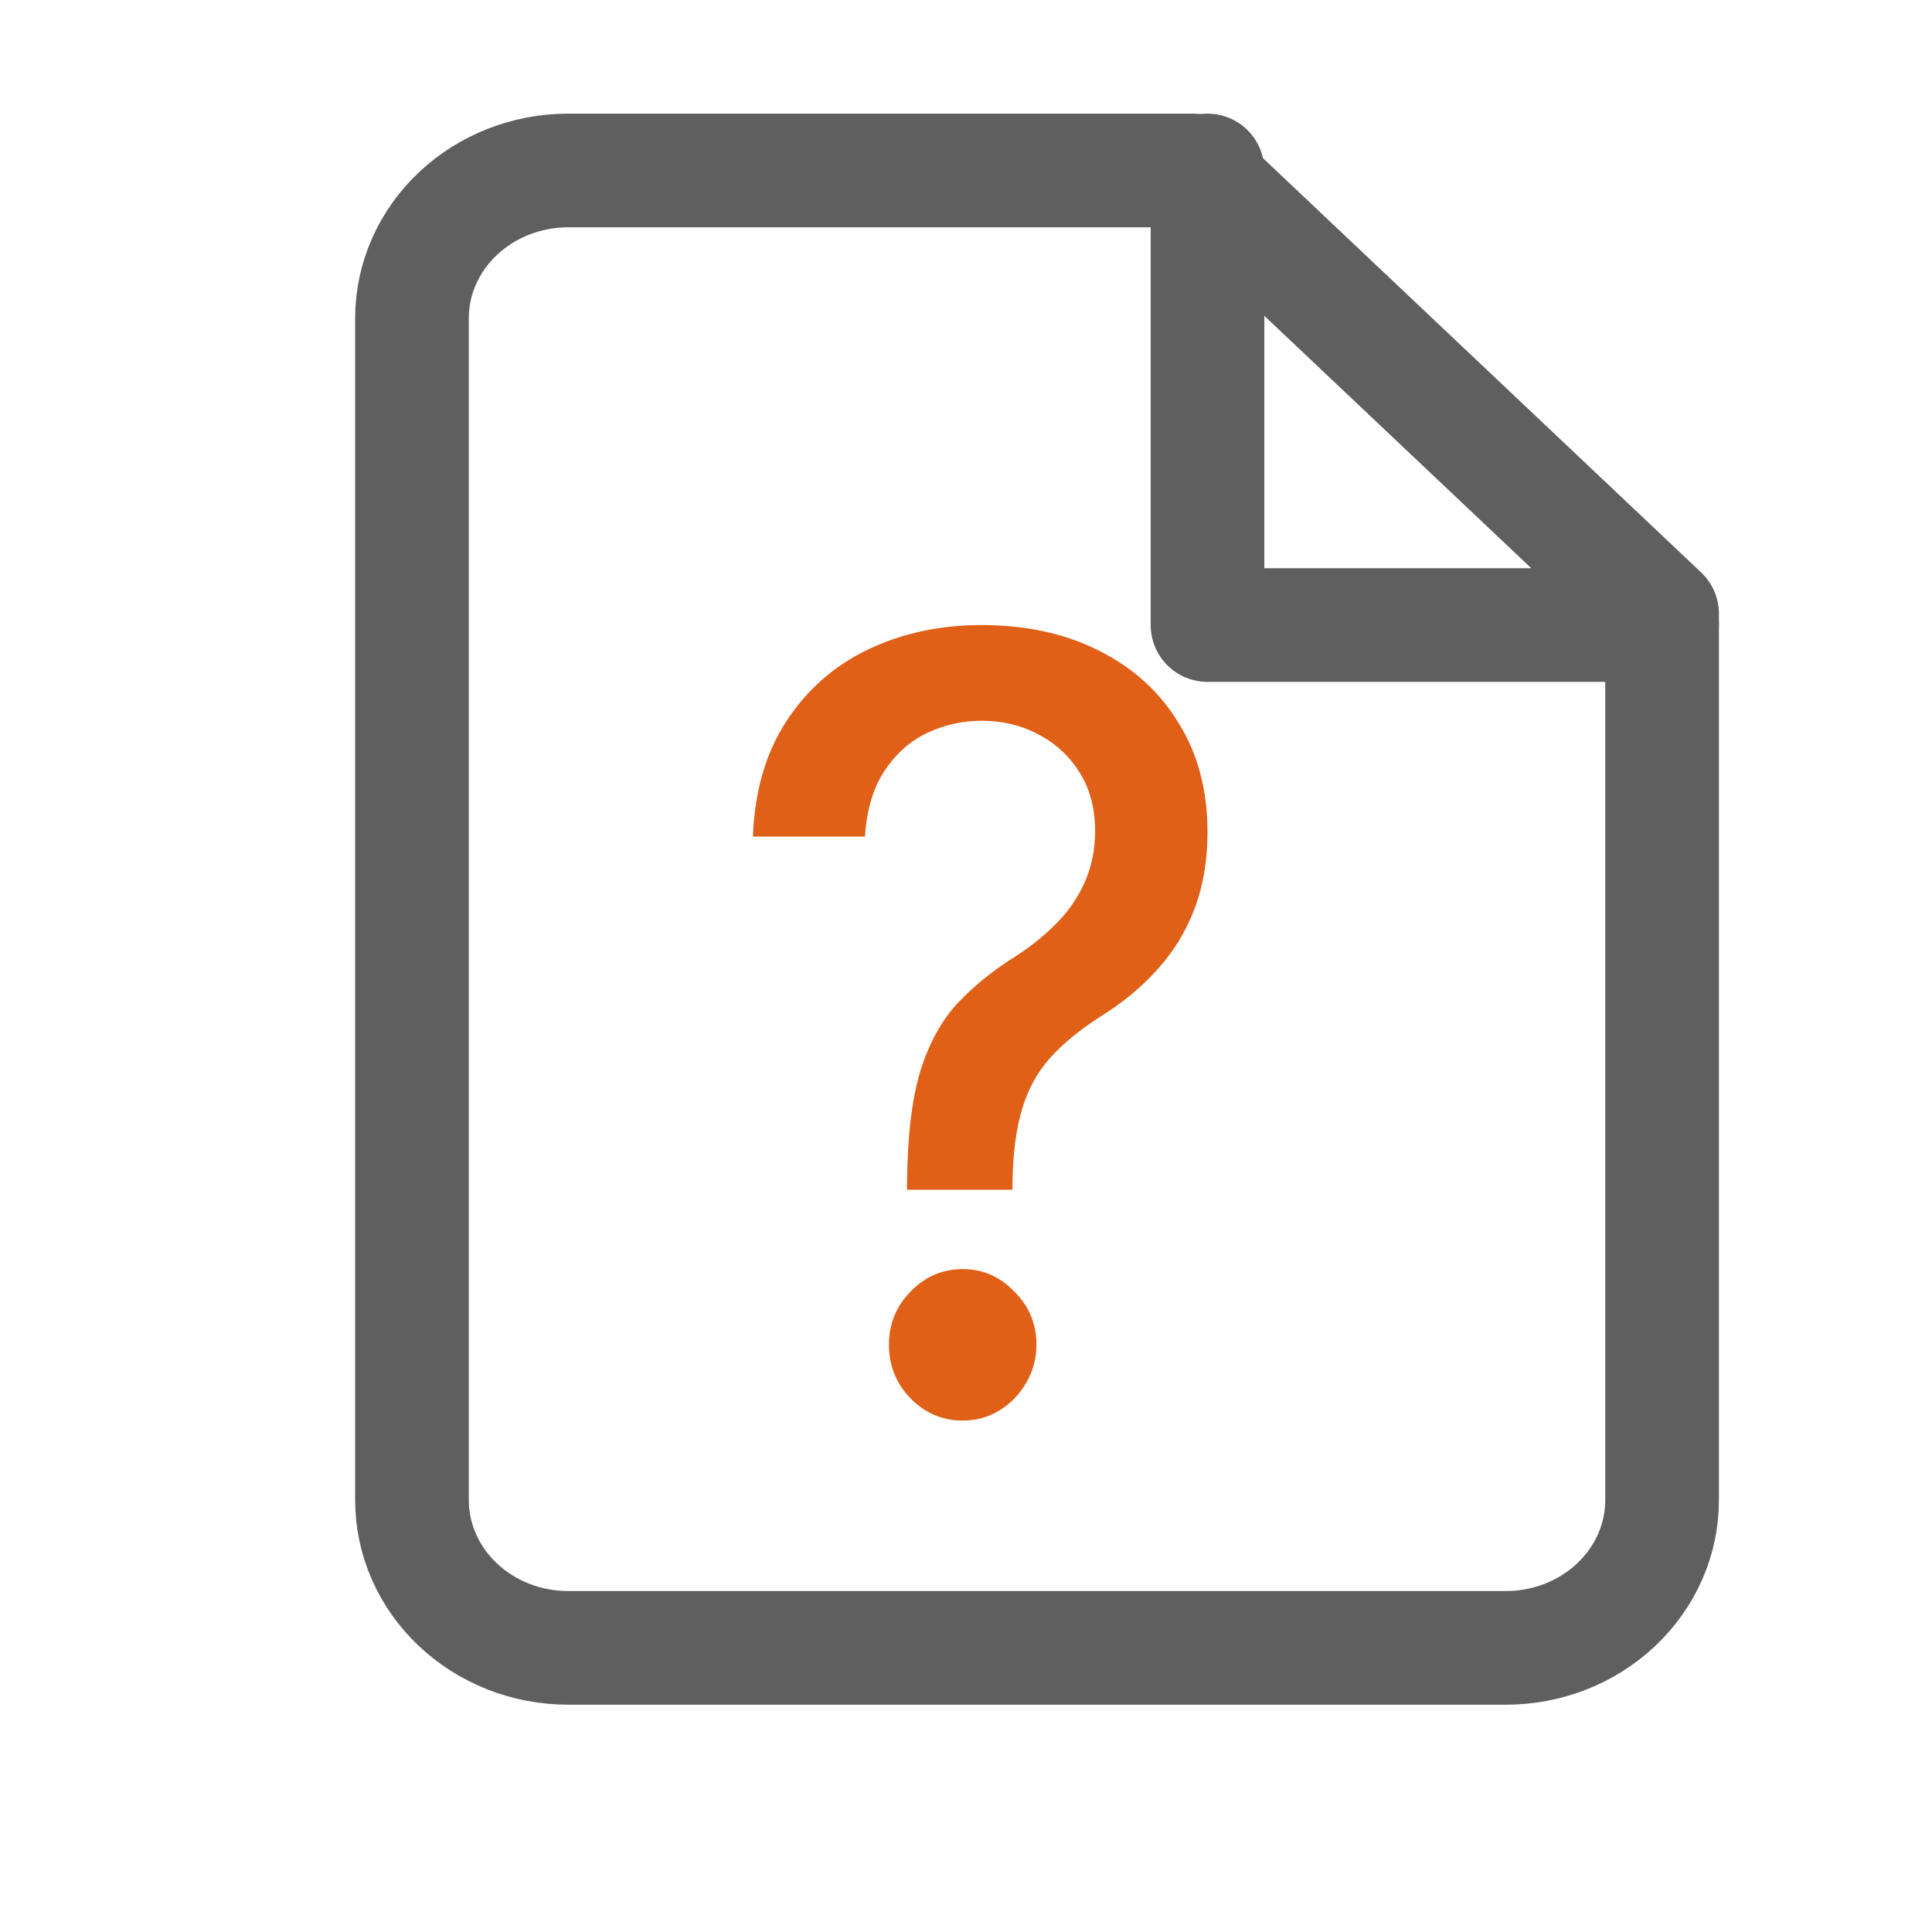 <svg width="17" height="17" viewBox="0 0 17 17" fill="none" xmlns="http://www.w3.org/2000/svg">
<path d="M10.5 1.5H5C4.635 1.5 4.286 1.637 4.028 1.881C3.77 2.125 3.625 2.455 3.625 2.8V13.2C3.625 13.545 3.77 13.875 4.028 14.119C4.286 14.363 4.635 14.5 5 14.5H13.25C13.615 14.5 13.964 14.363 14.222 14.119C14.48 13.875 14.625 13.545 14.625 13.2V5.4L10.5 1.5Z" stroke="#5F5F5F" stroke-linecap="round" stroke-linejoin="round"/>
<path d="M10.625 1.5V5.5H14.625" stroke="#5F5F5F" stroke-linecap="round" stroke-linejoin="round"/>
<path d="M7.981 10.469V10.405C7.985 9.991 8.025 9.661 8.101 9.416C8.179 9.171 8.289 8.973 8.432 8.821C8.575 8.67 8.747 8.532 8.948 8.407C9.078 8.322 9.194 8.228 9.298 8.123C9.402 8.018 9.484 7.898 9.545 7.762C9.605 7.626 9.636 7.476 9.636 7.311C9.636 7.113 9.59 6.941 9.499 6.796C9.408 6.652 9.287 6.54 9.136 6.462C8.987 6.382 8.82 6.342 8.636 6.342C8.47 6.342 8.311 6.378 8.159 6.449C8.008 6.52 7.883 6.632 7.783 6.783C7.684 6.932 7.626 7.125 7.611 7.361H6.625C6.64 6.96 6.739 6.622 6.92 6.345C7.102 6.067 7.342 5.856 7.64 5.714C7.941 5.571 8.273 5.5 8.636 5.5C9.034 5.5 9.383 5.577 9.681 5.731C9.979 5.882 10.211 6.095 10.375 6.369C10.542 6.64 10.625 6.958 10.625 7.321C10.625 7.57 10.587 7.795 10.511 7.996C10.436 8.194 10.328 8.371 10.187 8.527C10.049 8.683 9.882 8.821 9.687 8.942C9.504 9.06 9.354 9.182 9.24 9.309C9.127 9.436 9.045 9.586 8.993 9.76C8.941 9.934 8.913 10.149 8.909 10.405V10.469H7.981ZM8.471 12.5C8.294 12.5 8.141 12.435 8.013 12.306C7.886 12.175 7.822 12.017 7.822 11.832C7.822 11.649 7.886 11.493 8.013 11.364C8.141 11.232 8.294 11.167 8.471 11.167C8.646 11.167 8.797 11.232 8.925 11.364C9.055 11.493 9.12 11.649 9.12 11.832C9.12 11.954 9.089 12.067 9.029 12.169C8.97 12.27 8.893 12.35 8.795 12.41C8.698 12.47 8.59 12.5 8.471 12.5Z" fill="#E06017"/>
</svg>
